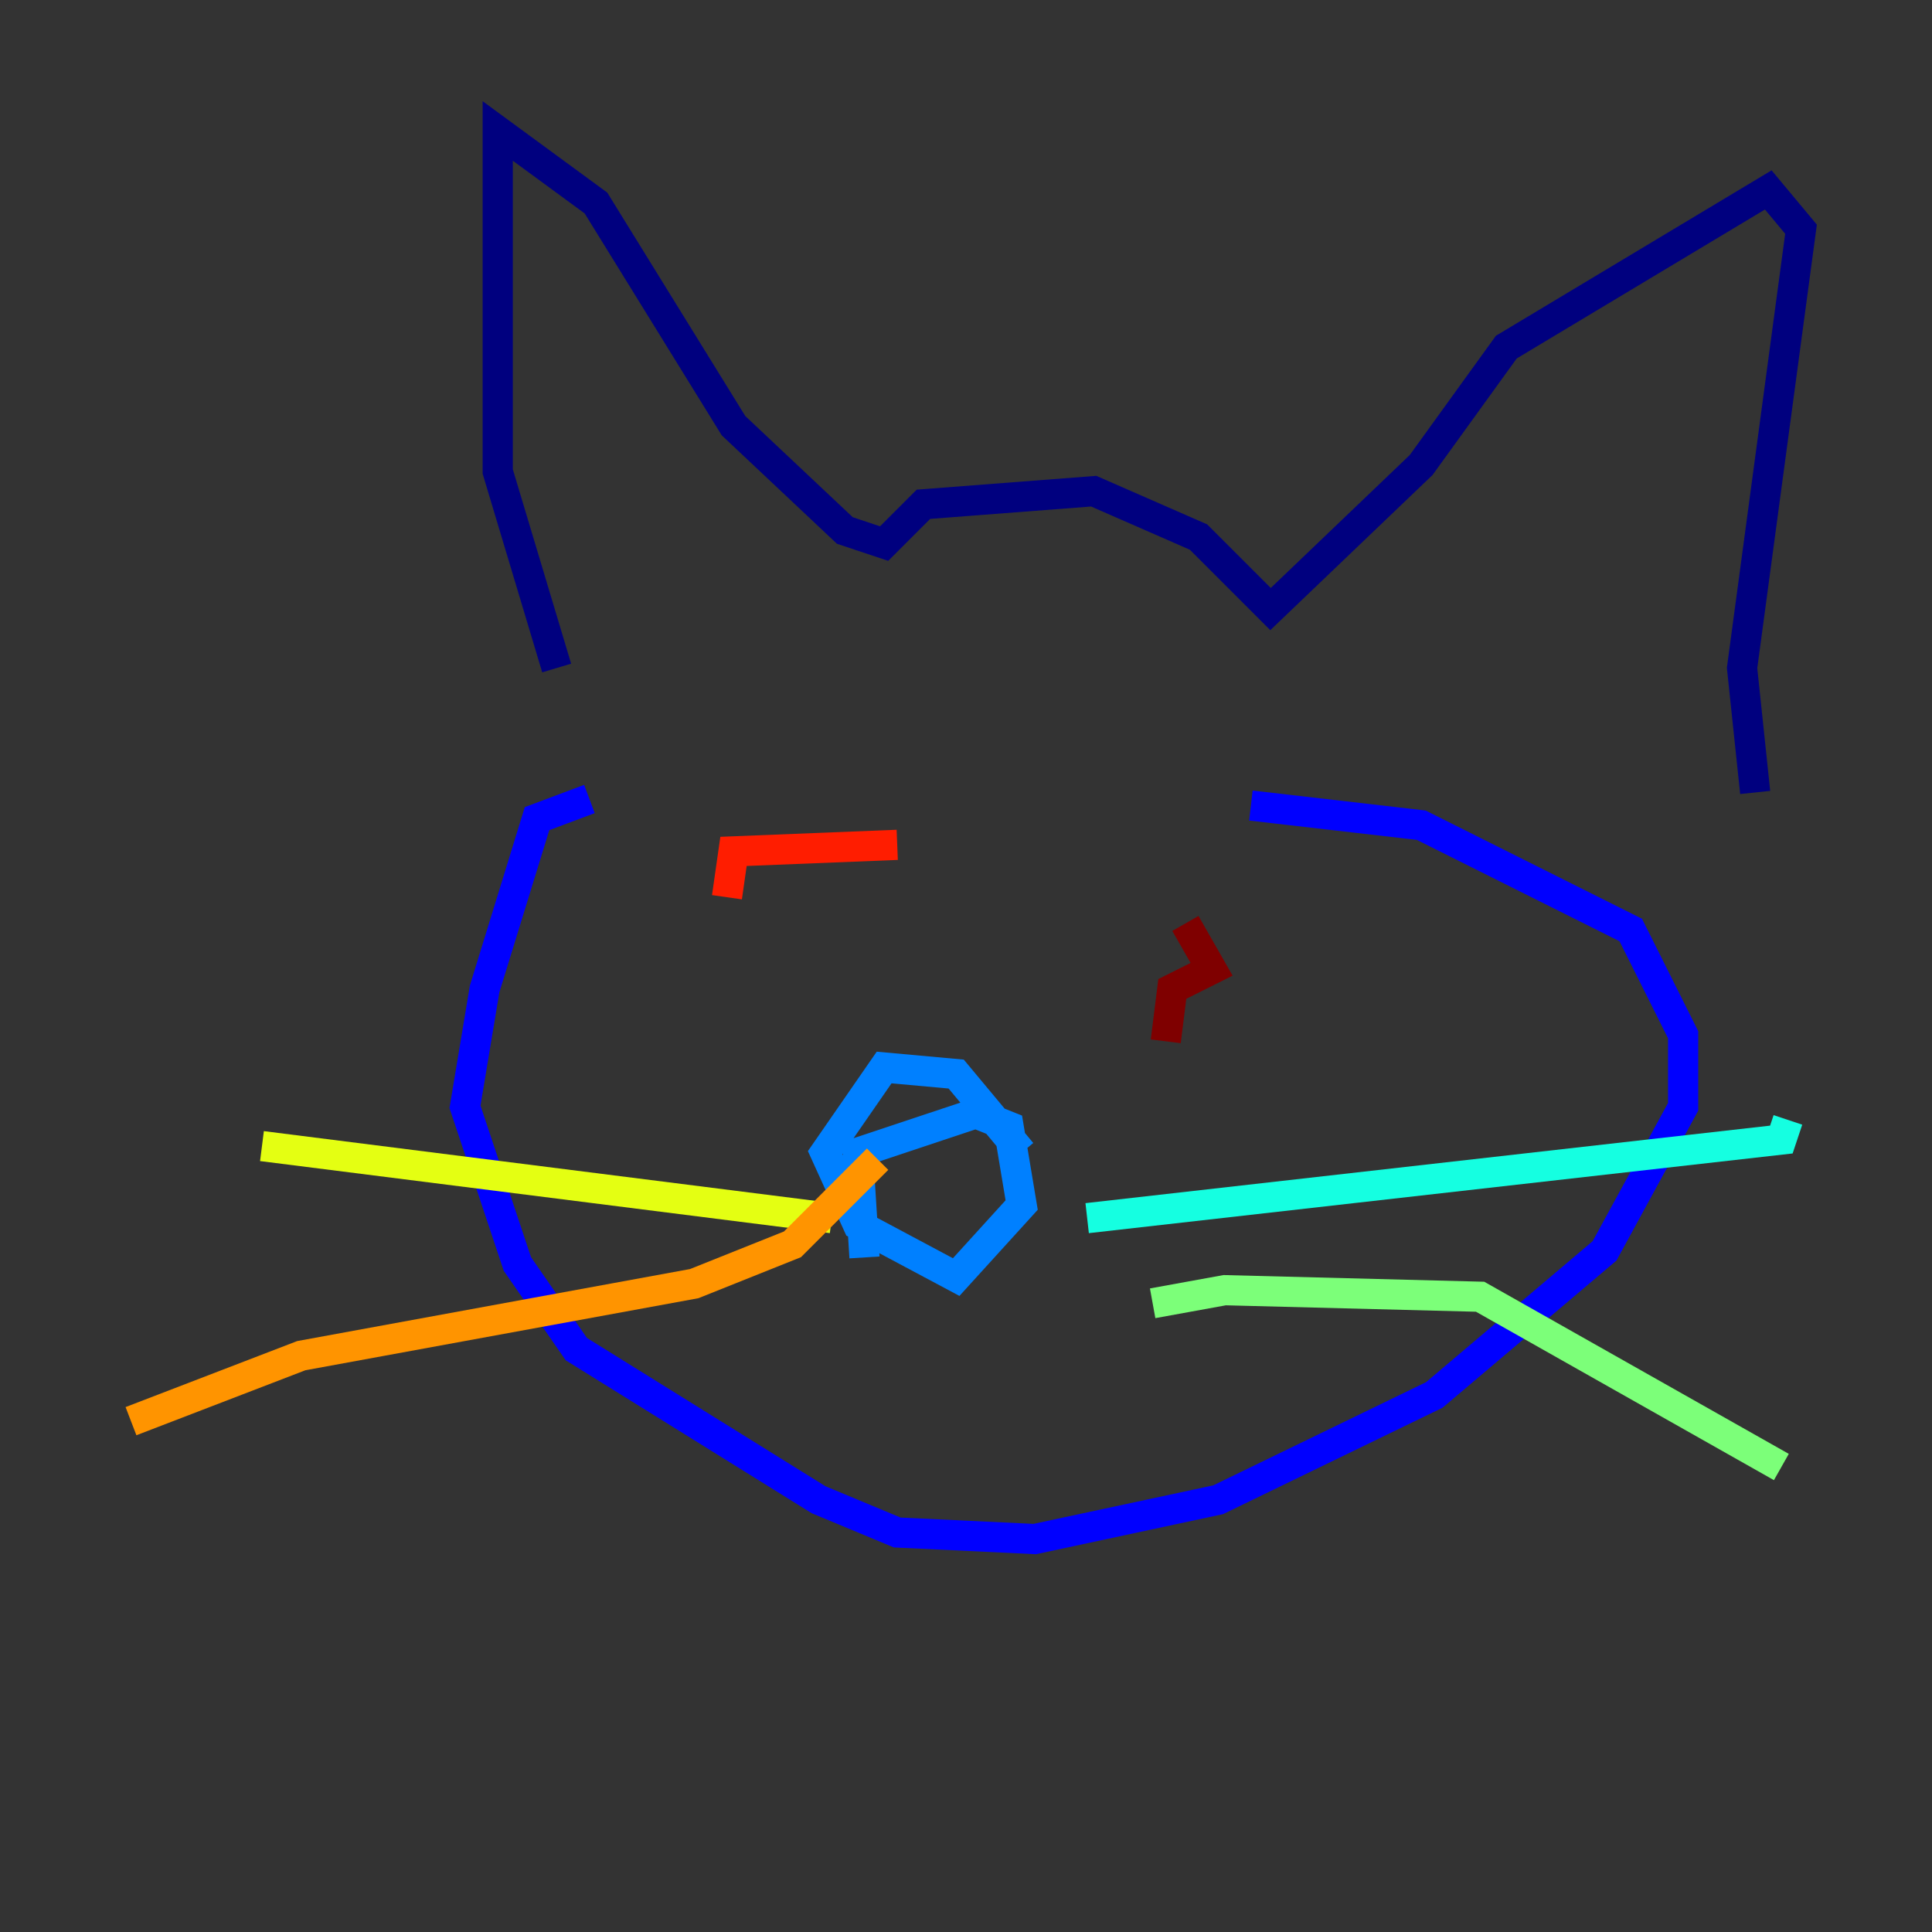 <?xml version="1.0" encoding="utf-8" ?>
<svg baseProfile="tiny" height="128" version="1.2" viewBox="0,0,128,128" width="128" xmlns="http://www.w3.org/2000/svg" xmlns:ev="http://www.w3.org/2001/xml-events" xmlns:xlink="http://www.w3.org/1999/xlink"><rect x="0" y="0" width="128" height="128" fill="#333333" stroke="none"/><defs /><polyline fill="none" points="36.881,44.258 32.976,31.241 32.976,8.678 39.485,13.451 48.597,28.203 55.973,35.146 58.576,36.014 61.18,33.41 72.461,32.542 79.403,35.58 84.176,40.352 94.156,30.807 99.797,22.997 117.153,12.583 119.322,15.186 115.417,44.258 116.285,52.502" stroke="#00007f" stroke-width="2" /><polyline fill="none" points="39.051,52.936 35.58,54.237 32.108,65.519 30.807,73.329 34.278,83.742 38.183,89.383 54.237,99.363 59.444,101.532 68.556,101.966 80.705,99.363 95.024,92.42 106.305,82.875 111.512,73.329 111.512,68.556 108.041,61.614 94.156,54.671 82.875,53.37" stroke="#0000ff" stroke-width="2" /><polyline fill="none" points="57.275,83.308 56.841,76.366 64.651,73.763 66.82,74.63 67.688,79.837 63.349,84.61 56.841,81.139 54.671,76.366 58.576,70.725 63.349,71.159 67.688,76.366" stroke="#0080ff" stroke-width="2" /><polyline fill="none" points="72.027,80.705 118.02,75.498 118.454,74.197" stroke="#15ffe1" stroke-width="2" /><polyline fill="none" points="76.366,86.346 81.139,85.478 98.061,85.912 118.02,97.193" stroke="#7cff79" stroke-width="2" /><polyline fill="none" points="17.356,75.932 55.105,80.705" stroke="#e4ff12" stroke-width="2" /><polyline fill="none" points="8.678,94.156 19.959,89.817 45.993,85.044 52.502,82.441 58.142,76.8" stroke="#ff9400" stroke-width="2" /><polyline fill="none" points="48.163,59.444 48.597,56.407 59.444,55.973" stroke="#ff1d00" stroke-width="2" /><polyline fill="none" points="77.234,68.99 77.668,65.519 80.271,64.217 78.536,61.18" stroke="#7f0000" stroke-width="2" /></svg>